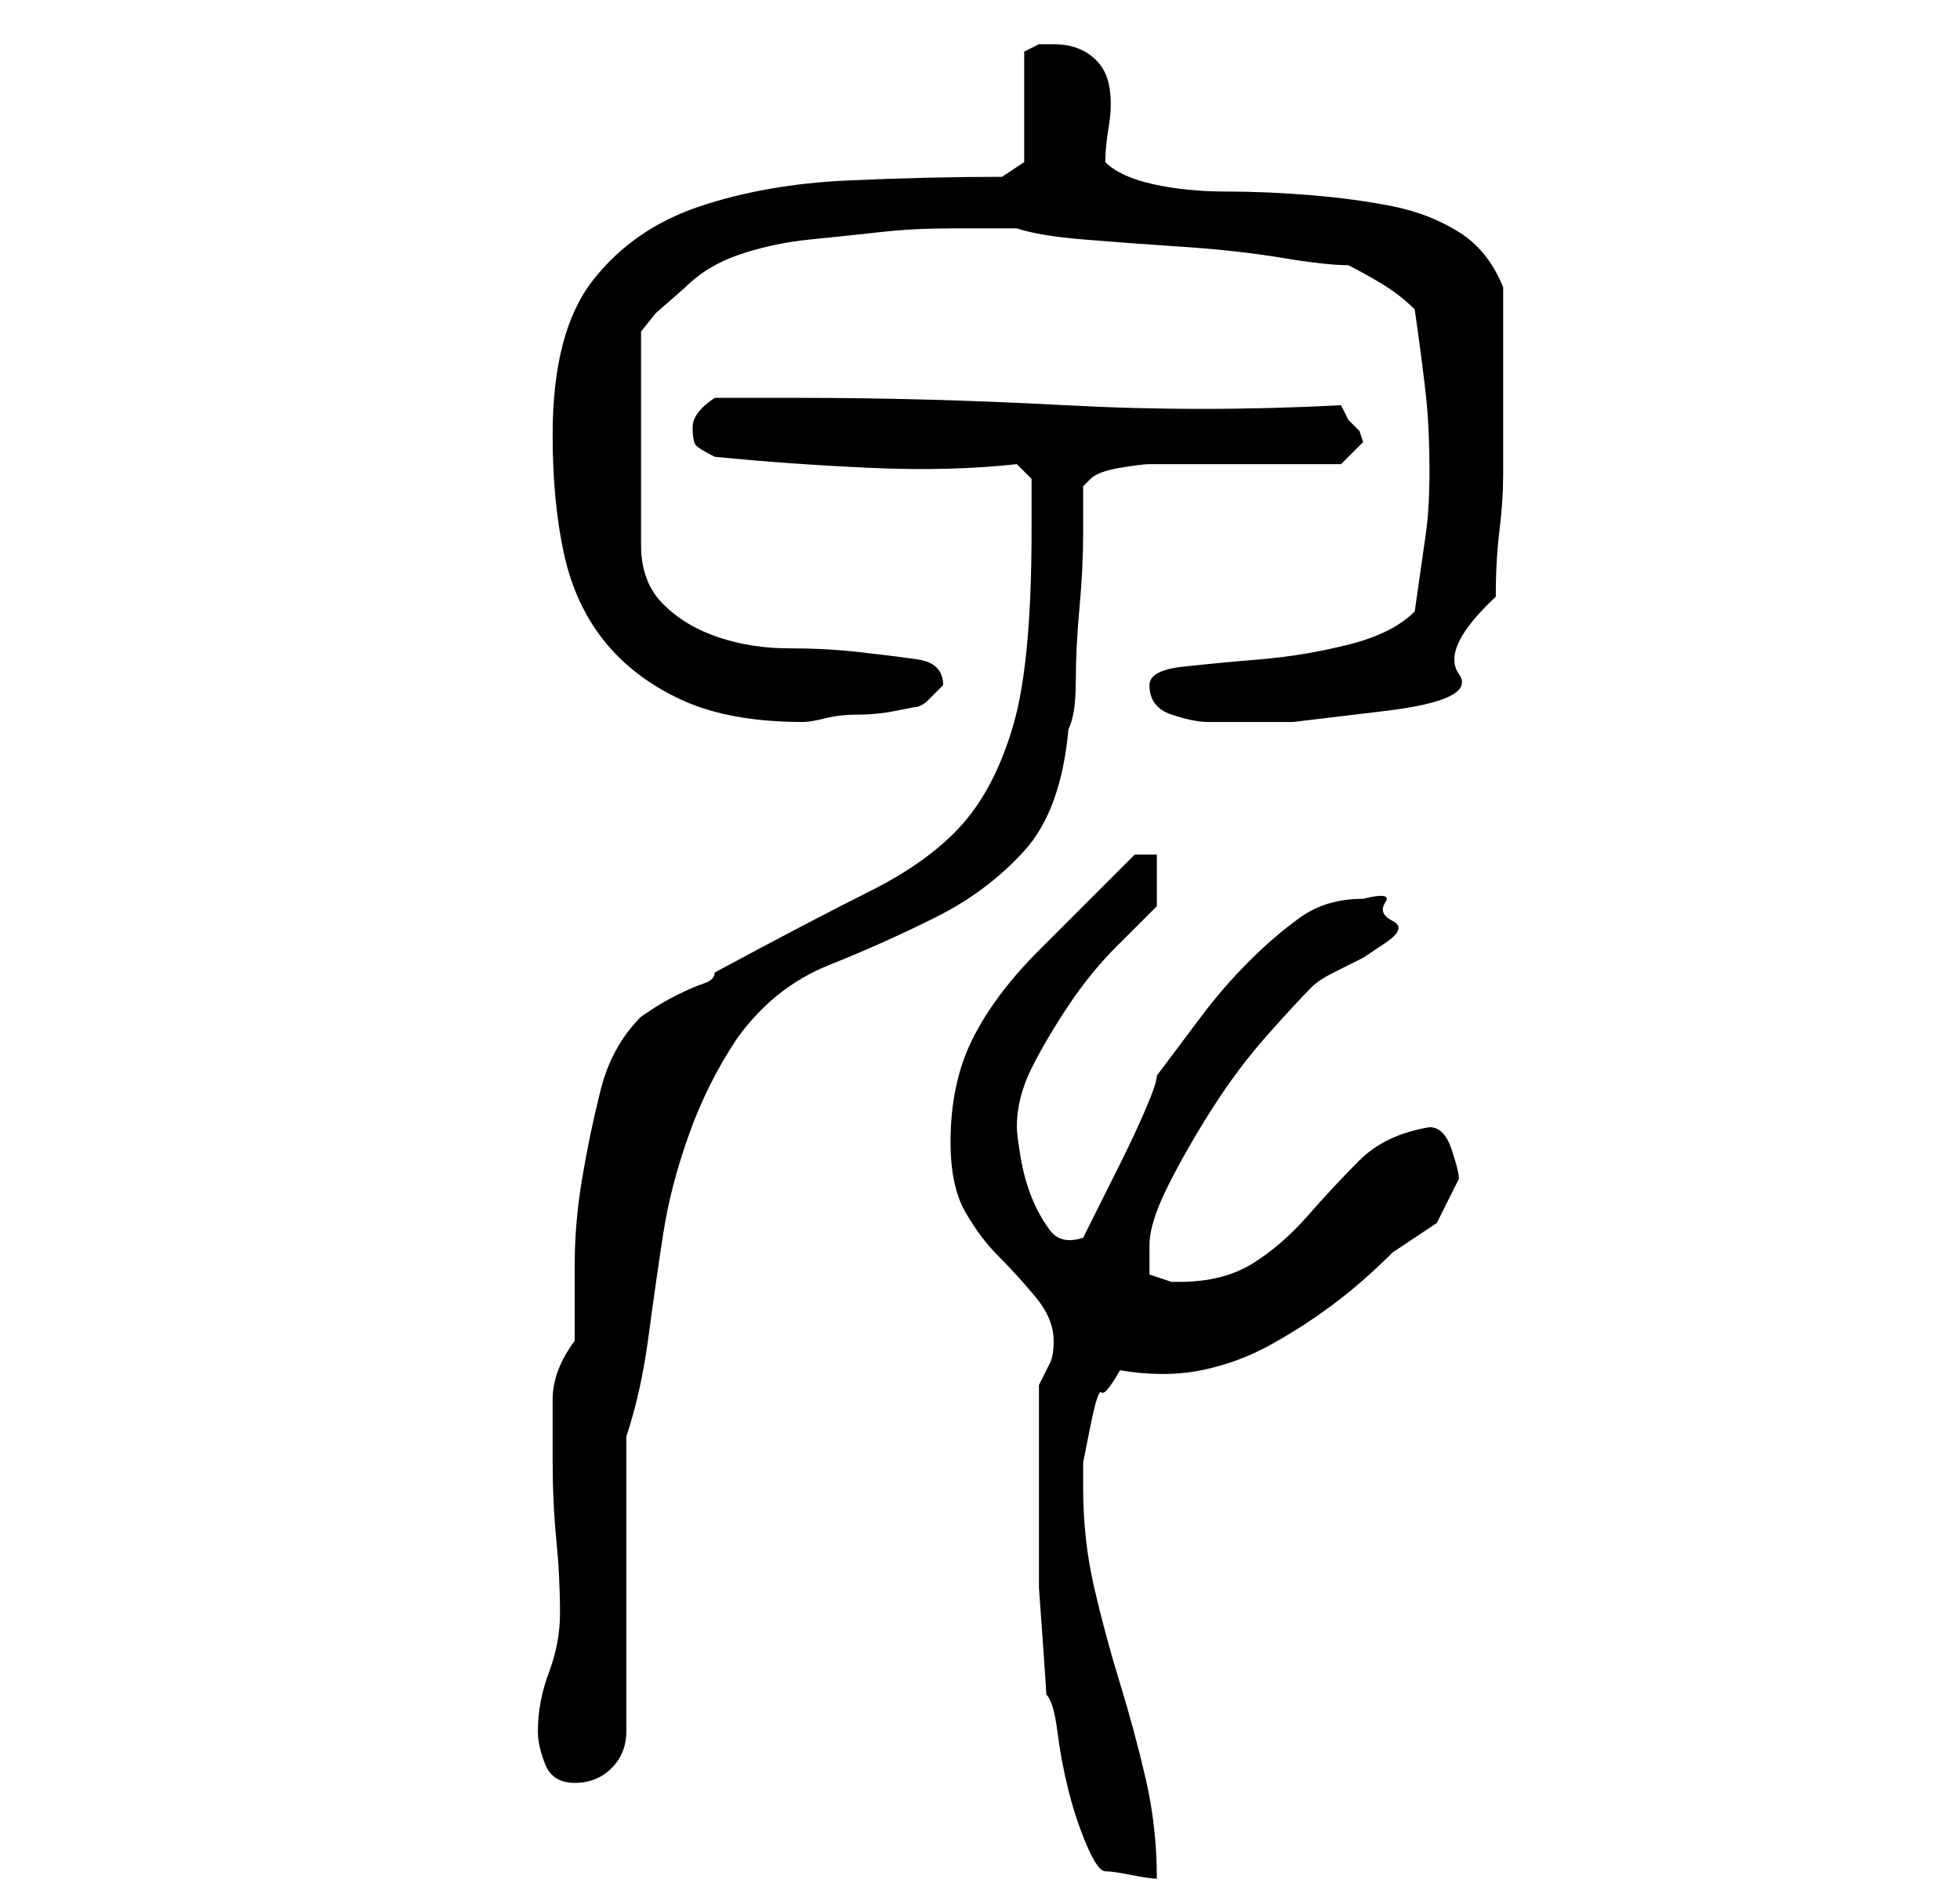 <?xml version="1.0" standalone="no"?>
<!DOCTYPE svg PUBLIC "-//W3C//DTD SVG 1.1//EN" "http://www.w3.org/Graphics/SVG/1.1/DTD/svg11.dtd" >
<svg xmlns="http://www.w3.org/2000/svg" xmlns:xlink="http://www.w3.org/1999/xlink" version="1.1" viewBox="-10 0 266 256">
   <path fill="currentColor"
d="M131 201v8v6.5t0.5 7t0.5 7.5q1 1 1.5 5t1.5 8t2.5 7.5t2.5 3.5t3.5 0.5t3.5 0.5q0 -7 -1.5 -13.5t-3.5 -13t-3.5 -13t-1.5 -13.5v-3.5t1 -5t1.5 -4.5t2.5 -3q6 1 11 0t9.5 -3.5t8.5 -5.5t8 -7l6 -4t3 -6q0 -1 -1 -4t-3 -3q-6 1 -9.5 4.5t-7 7.5t-7.5 6.5t-10 2.5h-1
l-3 -1v-2v-2q0 -3 2.5 -8t6 -10.5t7.5 -10t6 -6.5q1 -1 3 -2l4 -2t3 -2t1 -3t-1 -2.5t-3 -0.5q-5 0 -8.5 2.5t-7 6t-6.5 7.5l-6 8q0 1 -1.5 4.5t-3.5 7.5l-3.5 7l-1.5 3q-3 1 -4.5 -1t-2.5 -4.5t-1.5 -5.5t-0.5 -4q0 -4 2 -8t5 -8.5t6.5 -8l5.5 -5.5v-7h-3l-1.5 1.5
l-3.5 3.5l-4.5 4.5l-3.5 3.5q-6 6 -9 12t-3 14q0 6 2 9.5t4.5 6t5 5.5t2.5 6q0 2 -0.5 3l-1.5 3v13zM63 235q0 2 1 4.5t4 2.5t5 -2t2 -5v-40q2 -6 3 -13.5t2 -14t3.5 -13.5t6.5 -13q5 -7 12.5 -10t14.5 -6.5t12 -9t6 -16.5q1 -2 1 -6.5t0.5 -10t0.5 -10v-6.5l0.5 -0.5
l0.5 -0.5q1 -1 4 -1.5t4 -0.5h5h8h7.5h5.5l1 -1l2 -2l-0.5 -1.5t-1.5 -1.5l-1 -2q-19 1 -37.5 0t-36.5 -1h-5h-6q-3 2 -3 4t0.5 2.5t2.5 1.5q10 1 21 1.5t20 -0.5l2 2v7q0 18 -2.5 26.5t-7 13.5t-12.5 9t-21 11q0 1 -1.5 1.5t-3.5 1.5t-3.5 2l-1.5 1q-4 4 -5.5 10t-2.5 12
t-1 11.5v10.5q-3 4 -3 8v8q0 6 0.5 11t0.5 10q0 4 -1.5 8t-1.5 8zM65 59q0 9 1.5 16t5.5 12t10.5 8t16.5 3v0q1 0 3 -0.5t4.5 -0.5t5 -0.5l2.5 -0.5q1 0 2 -1l2 -2v0q0 -3 -3.5 -3.5t-8 -1t-9.5 -0.5t-9.5 -1.5t-7.5 -4.5t-3 -8v-29l2 -2.5t4 -3.5q3 -3 7.5 -4.5t9.5 -2
t9.5 -1t9.5 -0.5h9q3 1 9 1.5t13.5 1t13.5 1.5t9 1q2 1 4.5 2.5t4.5 3.5q1 7 1.5 11.5t0.5 10.5q0 5 -0.5 8.5l-1.5 10.5q-3 3 -9 4.5t-12 2t-10.5 1t-4.5 2.5q0 3 3 4t5 1h11.5t12.5 -1.5t10 -5t5 -10.5q0 -5 0.5 -9t0.5 -7.5v-6.5v-8v-11q-2 -5 -6 -7.5t-9 -3.5t-11 -1.5
t-11.5 -0.5t-10 -1t-6.5 -3q0 -2 0.5 -5t0 -5.5t-2.5 -4t-5 -1.5h-2t-2 1v15l-3 2q-10 0 -21 0.5t-20 3.5t-14.5 10t-5.5 21z" />
</svg>
